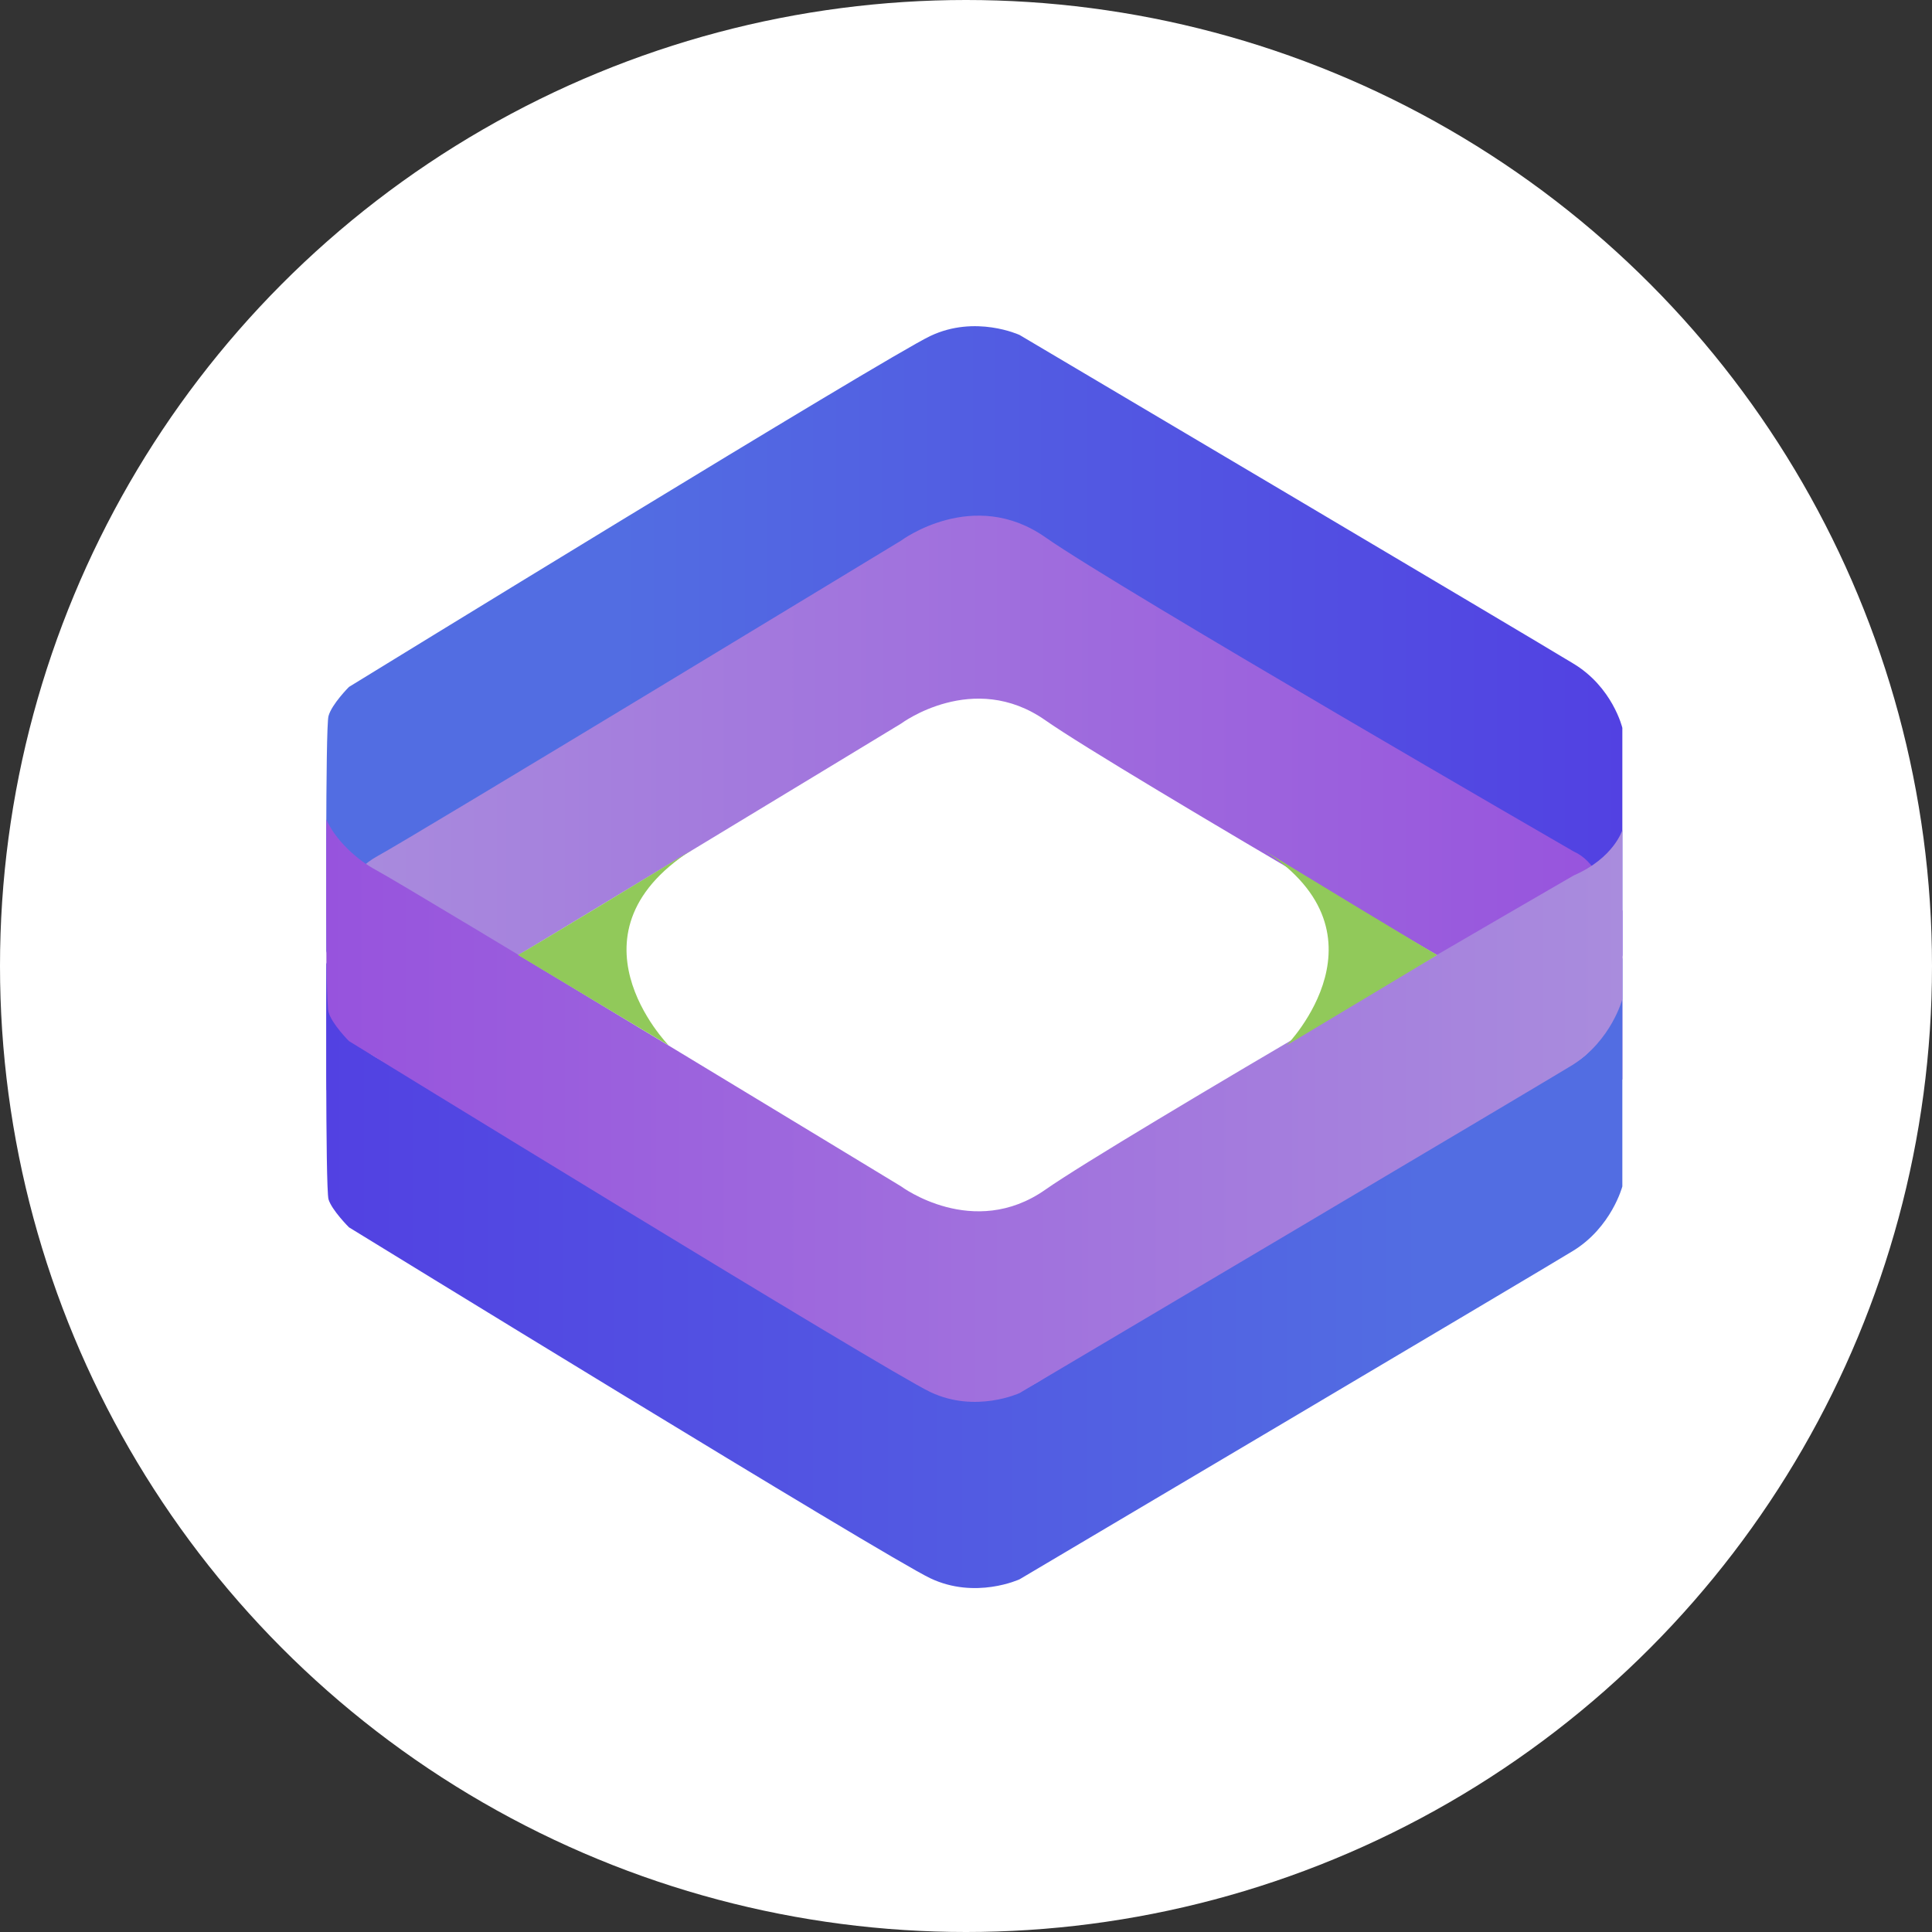 <svg width="77" height="77" viewBox="0 0 77 77" fill="none" xmlns="http://www.w3.org/2000/svg">
<rect x="0" y="0" width="77" height="77" fill="#333333" stroke="none"/>
<circle cx="38.5" cy="38.5" r="38.5" fill="white"/>
<path fill-rule="evenodd" clip-rule="evenodd" d="M64.659 36.302C64.659 40.764 64.659 43.037 64.659 43.037C64.659 43.037 64.316 41.922 62.729 41.235C62.729 41.235 44.539 30.725 41.665 28.708C38.79 26.692 35.916 28.837 35.916 28.837C35.916 28.837 16.482 40.635 14.98 41.45C14.251 41.836 13.35 42.651 13.007 43.466C13.007 43.466 12.964 36.216 13.093 35.787C13.221 35.315 13.908 34.629 13.908 34.629C13.908 34.629 35.272 21.501 37.074 20.643C38.876 19.785 40.635 20.6 40.635 20.6C40.635 20.6 61.142 32.741 62.686 33.685C64.231 34.672 64.659 36.302 64.659 36.302Z" fill="url(#paint0_linear_1469_105)"/>
<path fill-rule="evenodd" clip-rule="evenodd" d="M64.659 29.009C64.659 33.47 64.659 38.147 64.659 38.147C64.659 38.147 64.316 34.629 62.729 33.942C62.729 33.942 44.539 23.432 41.665 21.415C38.79 19.399 35.916 21.544 35.916 21.544C35.916 21.544 16.482 33.342 14.98 34.157C13.35 35.101 13.307 37.117 13.007 37.975C13.007 37.975 12.964 28.966 13.093 28.537C13.221 28.065 13.908 27.378 13.908 27.378C13.908 27.378 35.272 14.251 37.074 13.393C38.876 12.535 40.635 13.35 40.635 13.35C40.635 13.35 61.142 25.491 62.686 26.435C64.273 27.378 64.659 29.009 64.659 29.009Z" fill="url(#paint1_linear_1469_105)"/>
<path fill-rule="evenodd" clip-rule="evenodd" d="M64.659 47.284C64.659 42.823 64.659 38.147 64.659 38.147C64.659 38.147 64.316 41.664 62.729 42.351C62.729 42.351 44.539 52.861 41.665 54.878C38.79 56.894 35.916 54.749 35.916 54.749C35.916 54.749 16.482 42.951 14.98 42.136C13.35 41.192 13.307 39.176 13.007 38.361C13.007 38.361 12.964 47.327 13.093 47.799C13.221 48.228 13.908 48.915 13.908 48.915C13.908 48.915 35.272 62.042 37.074 62.9C38.876 63.758 40.635 62.943 40.635 62.943C40.635 62.943 61.142 50.802 62.686 49.858C64.231 48.915 64.659 47.284 64.659 47.284Z" fill="url(#paint2_linear_1469_105)"/>
<path fill-rule="evenodd" clip-rule="evenodd" d="M64.659 39.82C64.659 35.358 64.659 33.084 64.659 33.084C64.659 33.084 64.316 34.2 62.729 34.886C62.729 34.886 44.539 45.397 41.665 47.413C38.79 49.429 35.916 47.285 35.916 47.285C35.916 47.285 16.482 35.487 14.98 34.672C14.251 34.285 13.35 33.47 13.007 32.655C13.007 32.655 12.964 39.906 13.093 40.334C13.221 40.806 13.908 41.493 13.908 41.493C13.908 41.493 35.272 54.62 37.074 55.478C38.876 56.337 40.635 55.521 40.635 55.521C40.635 55.521 61.142 43.38 62.686 42.437C64.231 41.45 64.659 39.82 64.659 39.82Z" fill="url(#paint3_linear_1469_105)"/>
<path fill-rule="evenodd" clip-rule="evenodd" d="M27.808 33.728C22.188 37.117 26.65 41.664 26.65 41.664L20.644 38.061C20.686 38.061 26.65 34.457 27.808 33.728Z" fill="#91C95A"/>
<path fill-rule="evenodd" clip-rule="evenodd" d="M50.116 33.728C55.736 37.117 51.275 41.664 51.275 41.664L57.281 38.061C57.238 38.061 51.275 34.457 50.116 33.728Z" fill="#91C95A"/>
<defs>
<linearGradient id="paint0_linear_1469_105" x1="13.011" y1="31.883" x2="64.651" y2="31.883" gradientUnits="userSpaceOnUse">
<stop stop-color="#A98CDD"/>
<stop offset="1" stop-color="#9753DD"/>
</linearGradient>
<linearGradient id="paint1_linear_1469_105" x1="13.011" y1="25.562" x2="64.659" y2="25.562" gradientUnits="userSpaceOnUse">
<stop offset="0.226" stop-color="#526DE2"/>
<stop offset="1" stop-color="#5241E2"/>
</linearGradient>
<linearGradient id="paint2_linear_1469_105" x1="13.007" y1="50.726" x2="64.65" y2="50.726" gradientUnits="userSpaceOnUse">
<stop stop-color="#5241E2"/>
<stop offset="0.847" stop-color="#526DE2"/>
</linearGradient>
<linearGradient id="paint3_linear_1469_105" x1="13.011" y1="44.241" x2="64.651" y2="44.241" gradientUnits="userSpaceOnUse">
<stop stop-color="#9753DD"/>
<stop offset="1" stop-color="#A98CDD"/>
</linearGradient>
</defs>
</svg>

